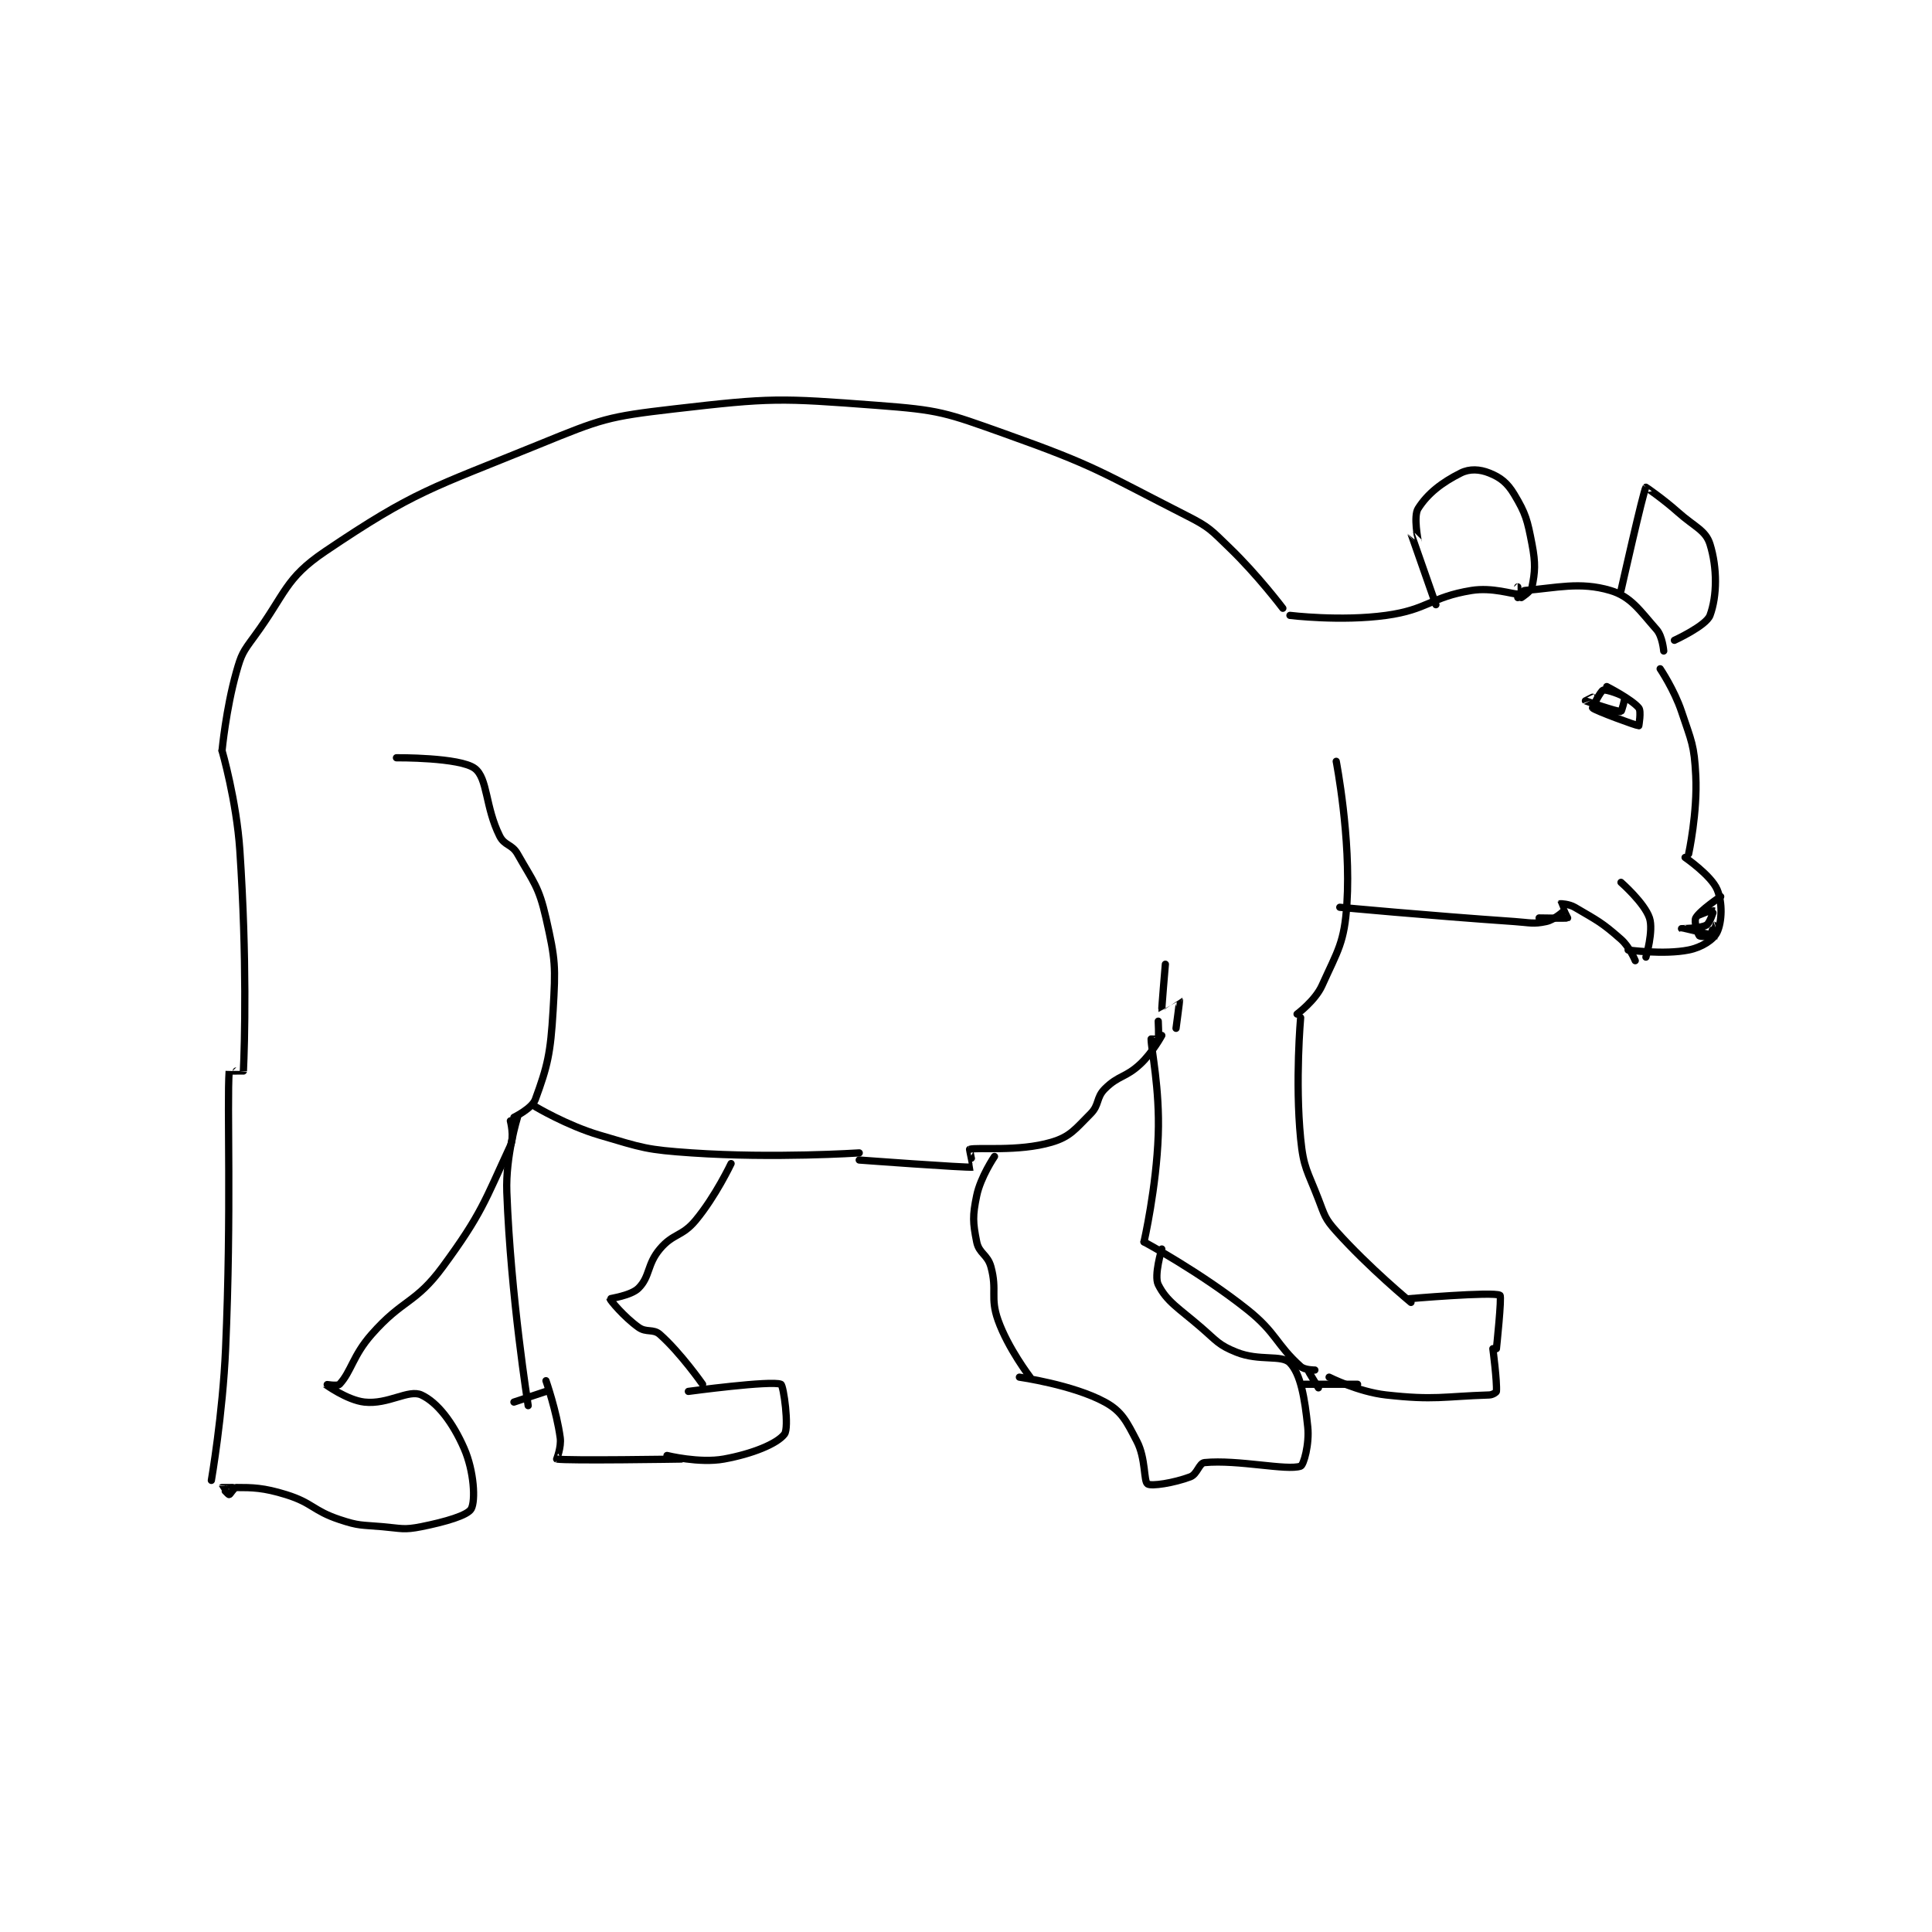 <?xml version="1.0" encoding="utf-8"?>
<!DOCTYPE svg PUBLIC "-//W3C//DTD SVG 1.1//EN" "http://www.w3.org/Graphics/SVG/1.1/DTD/svg11.dtd">
<svg viewBox="0 0 800 800" preserveAspectRatio="xMinYMin meet" xmlns="http://www.w3.org/2000/svg" version="1.1">
<g fill="none" stroke="black" stroke-linecap="round" stroke-linejoin="round" stroke-width="2.035">
<g transform="translate(87.52,167.851) scale(1.474) translate(-89,-85)">
<path id="0" d="M92 182 C92 182 93.106 170.291 96 160 C97.428 154.924 97.823 154.321 101 150 C109.993 137.77 109.586 133.704 121 126 C146.303 108.921 150.689 108.372 181 96 C198.656 88.794 200.229 88.174 219 86 C246.38 82.83 248.478 82.928 276 85 C293.696 86.332 295.122 86.986 312 93 C337.716 102.163 338.682 103.648 363 116 C369.429 119.266 369.749 119.944 375 125 C382.97 132.675 390 142 390 142 "/>
<path id="1" d="M392 144 C392 144 406.274 145.747 419 144 C430.764 142.385 431.529 138.86 443 137 C448.859 136.05 454.631 138.105 456 138 C456.016 137.999 456 136 456 136 "/>
<path id="2" d="M433 141 C433 141 426.007 121.025 426 121 C425.999 120.997 427.996 123.014 428 123 C428.026 122.911 426.634 116.163 428 114 C430.669 109.774 434.685 106.658 440 104 C442.501 102.749 445.332 102.933 448 104 C451.135 105.254 453.037 106.728 455 110 C458.272 115.454 458.692 117.2 460 124 C461.049 129.454 460.841 131.797 460 136 C459.748 137.261 457 139 457 139 "/>
<path id="3" d="M456 139 C456 139 457.22 137.06 458 137 C466.691 136.331 473.429 134.452 482 137 C487.81 138.727 490.209 142.57 495 148 C496.656 149.876 497 154 497 154 "/>
<path id="4" d="M485 137 C485 137 491.298 108.965 492 108 C492.009 107.987 496.781 111.25 501 115 C505.712 119.188 508.784 120.082 510 124 C512.062 130.645 512.016 138.557 510 144 C508.921 146.913 500 151 500 151 "/>
<path id="5" d="M496 159 C496 159 499.962 164.887 502 171 C504.814 179.442 505.567 180.348 506 189 C506.521 199.41 504 211 504 211 "/>
<path id="6" d="M503 212 C503 212 510.304 217.043 512 221 C513.583 224.693 513.353 230.125 512 233 C511.012 235.1 507.694 237.261 504 238 C497.022 239.396 487 238 487 238 "/>
<path id="7" d="M485 219 C485 219 491.593 224.779 493 229 C494.185 232.555 492 240 492 240 "/>
<path id="8" d="M462 229 C462 229 469.788 229.141 470 229 C470.018 228.988 467.981 225.028 468 225 C468.012 224.982 470.404 225.061 472 226 C478.366 229.744 479.519 230.164 485 235 C487.432 237.146 489 241 489 241 "/>
<path id="9" d="M406 226 C406 226 430.56 228.315 455 230 C459.464 230.308 460.289 230.795 464 230 C466.327 229.501 469 227 469 227 "/>
<path id="10" d="M405 185 C405 185 409.175 206.496 408 225 C407.308 235.897 405.483 238.073 401 248 C399.087 252.235 394 256 394 256 "/>
<path id="11" d="M395 257 C395 257 393.416 274.839 395 291 C395.815 299.313 396.907 299.957 400 308 C401.786 312.643 401.8 313.431 405 317 C414.216 327.279 426 337 426 337 "/>
<path id="12" d="M425 336 C425 336 449.06 333.914 451 335 C451.564 335.316 450 350 450 350 "/>
<path id="13" d="M449 350 C449 350 450.214 359.214 450 362 C449.979 362.27 448.911 362.971 448 363 C435.004 363.419 432.679 364.52 419 363 C411.191 362.132 403 358 403 358 "/>
<path id="14" d="M411 360 L396 360 "/>
<path id="15" d="M355 258 C355 258 355.216 262.461 355 263 C354.966 263.086 353 263 353 263 C353 265.895 355.462 276.836 355 290 C354.483 304.734 351 320 351 320 "/>
<path id="16" d="M351 320 C351 320 366.868 328.554 380 339 C388.254 345.566 388.106 348.832 395 355 C396.151 356.03 399 356 399 356 C399 356 396.998 355.989 397 356 C397.032 356.159 400 361 400 361 "/>
<path id="17" d="M357 242 C357 242 355.904 254.759 356 255 C356.008 255.019 360.991 251.989 361 252 C361.064 252.081 360 260 360 260 "/>
<path id="18" d="M356 262 C356 262 353.416 266.797 350 270 C345.809 273.929 343.853 273.147 340 277 C337.507 279.493 338.513 281.487 336 284 C331.659 288.341 330.296 290.442 325 292 C315.645 294.751 304.123 293.325 302 294 C301.947 294.017 303.035 298.997 303 299 C300.825 299.211 271 297 271 297 "/>
<path id="19" d="M309 296 C309 296 305.097 301.735 304 307 C302.816 312.684 302.909 314.546 304 320 C304.654 323.272 307.048 323.507 308 327 C309.83 333.711 307.698 335.512 310 342 C312.813 349.927 319 358 319 358 "/>
<path id="20" d="M356 322 C356 322 353.733 329.466 355 332 C357.401 336.801 360.692 338.553 367 344 C371.526 347.909 371.938 348.975 377 351 C383.407 353.563 389.727 351.613 392 354 C394.993 357.143 396.145 363.732 397 372 C397.499 376.819 395.844 382.709 395 383 C391.114 384.34 377.408 381.089 368 382 C366.466 382.149 365.983 385.257 364 386 C359.404 387.724 353.076 388.717 352 388 C350.89 387.26 351.522 380.834 349 376 C346.082 370.407 344.811 367.624 340 365 C331.078 360.133 316 358 316 358 "/>
<path id="21" d="M271 295 C271 295 246.971 296.573 224 295 C211.125 294.118 210.31 293.637 198 290 C188.877 287.305 180 282 180 282 "/>
<path id="22" d="M141 184 C141 184 158.842 183.846 163 187 C166.668 189.782 165.905 197.809 170 206 C171.365 208.73 173.434 208.229 175 211 C179.508 218.975 180.98 220.114 183 229 C185.696 240.862 185.731 242.581 185 255 C184.286 267.137 183.429 270.649 180 280 C179.08 282.509 174 285 174 285 "/>
<path id="23" d="M235 298 C235 298 230.651 307.219 225 314 C221.207 318.552 218.737 317.562 215 322 C211.346 326.339 212.279 329.721 209 333 C206.879 335.121 201 335.871 201 336 C201 336.344 204.926 341.09 209 344 C211.207 345.576 213.126 344.334 215 346 C220.889 351.235 227 360 227 360 "/>
<path id="24" d="M223 362 C223 362 246.407 358.848 249 360 C249.746 360.331 251.377 372.192 250 374 C247.924 376.724 240.974 379.55 233 381 C226.097 382.255 217 380 217 380 "/>
<path id="25" d="M221 381 C221 381 188.963 381.523 186 381 C185.995 380.999 187.361 377.644 187 375 C185.982 367.538 183 359 183 359 "/>
<path id="26" d="M175 285 C175 285 171.625 295.87 172 306 C173.082 335.203 178 366 178 366 "/>
<path id="27" d="M183 362 L174 365 "/>
<path id="28" d="M173 286 C173 286 174.171 290.473 173 293 C165.84 308.451 164.942 312.13 154 327 C146.311 337.449 142.811 335.974 134 346 C128.722 352.006 128.308 356.438 125 360 C124.45 360.592 120.997 359.998 121 360 C121.01 360.007 127.106 364.456 132 365 C138.682 365.743 144.405 361.331 148 363 C152.524 365.1 156.824 370.74 160 378 C162.804 384.408 163.252 392.704 162 395 C161.005 396.824 154.798 398.64 148 400 C143.015 400.997 142.385 400.468 137 400 C131.041 399.482 130.493 399.831 125 398 C117.483 395.494 117.498 393.327 110 391 C103.616 389.019 100.48 389 96 389 C95.36 389 94.25 391 94 391 C93.75 391 91.996 389.009 92 389 C92.006 388.987 95 389 95 389 "/>
<path id="29" d="M92 182 C92 182 96.072 196.077 97 210 C99.033 240.5 98.362 264.521 98 272 C97.999 272.023 94.002 271.967 94 272 C93.361 281.969 94.686 311.227 93 350 C92.197 368.469 89 387 89 387 "/>
<path id="30" d="M513 223 C513 223 507.144 226.902 506 229 C505.481 229.952 506.494 233.368 507 234 C507.209 234.262 509.584 234.312 510 234 C510.45 233.662 510.995 231 511 231 C511.005 231 512.021 233.998 512 234 C511.693 234.034 502.002 232.002 502 232 C501.999 231.999 507.223 231.987 509 231 C509.993 230.448 511.004 227.002 511 227 C510.98 226.987 506 229 506 229 "/>
<path id="31" d="M481 164 C481 164 488.021 167.581 490 170 C490.74 170.905 490 175 490 175 C489.332 175 477.771 170.771 477 170 C476.914 169.914 479.223 165.259 480 165 C480.889 164.704 485.501 166.401 486 167 C486.226 167.271 485.154 170.986 485 171 C483.904 171.1 475.085 168.042 475 168 C474.989 167.994 477 167 477 167 "/>
</g>
</g>
</svg>
